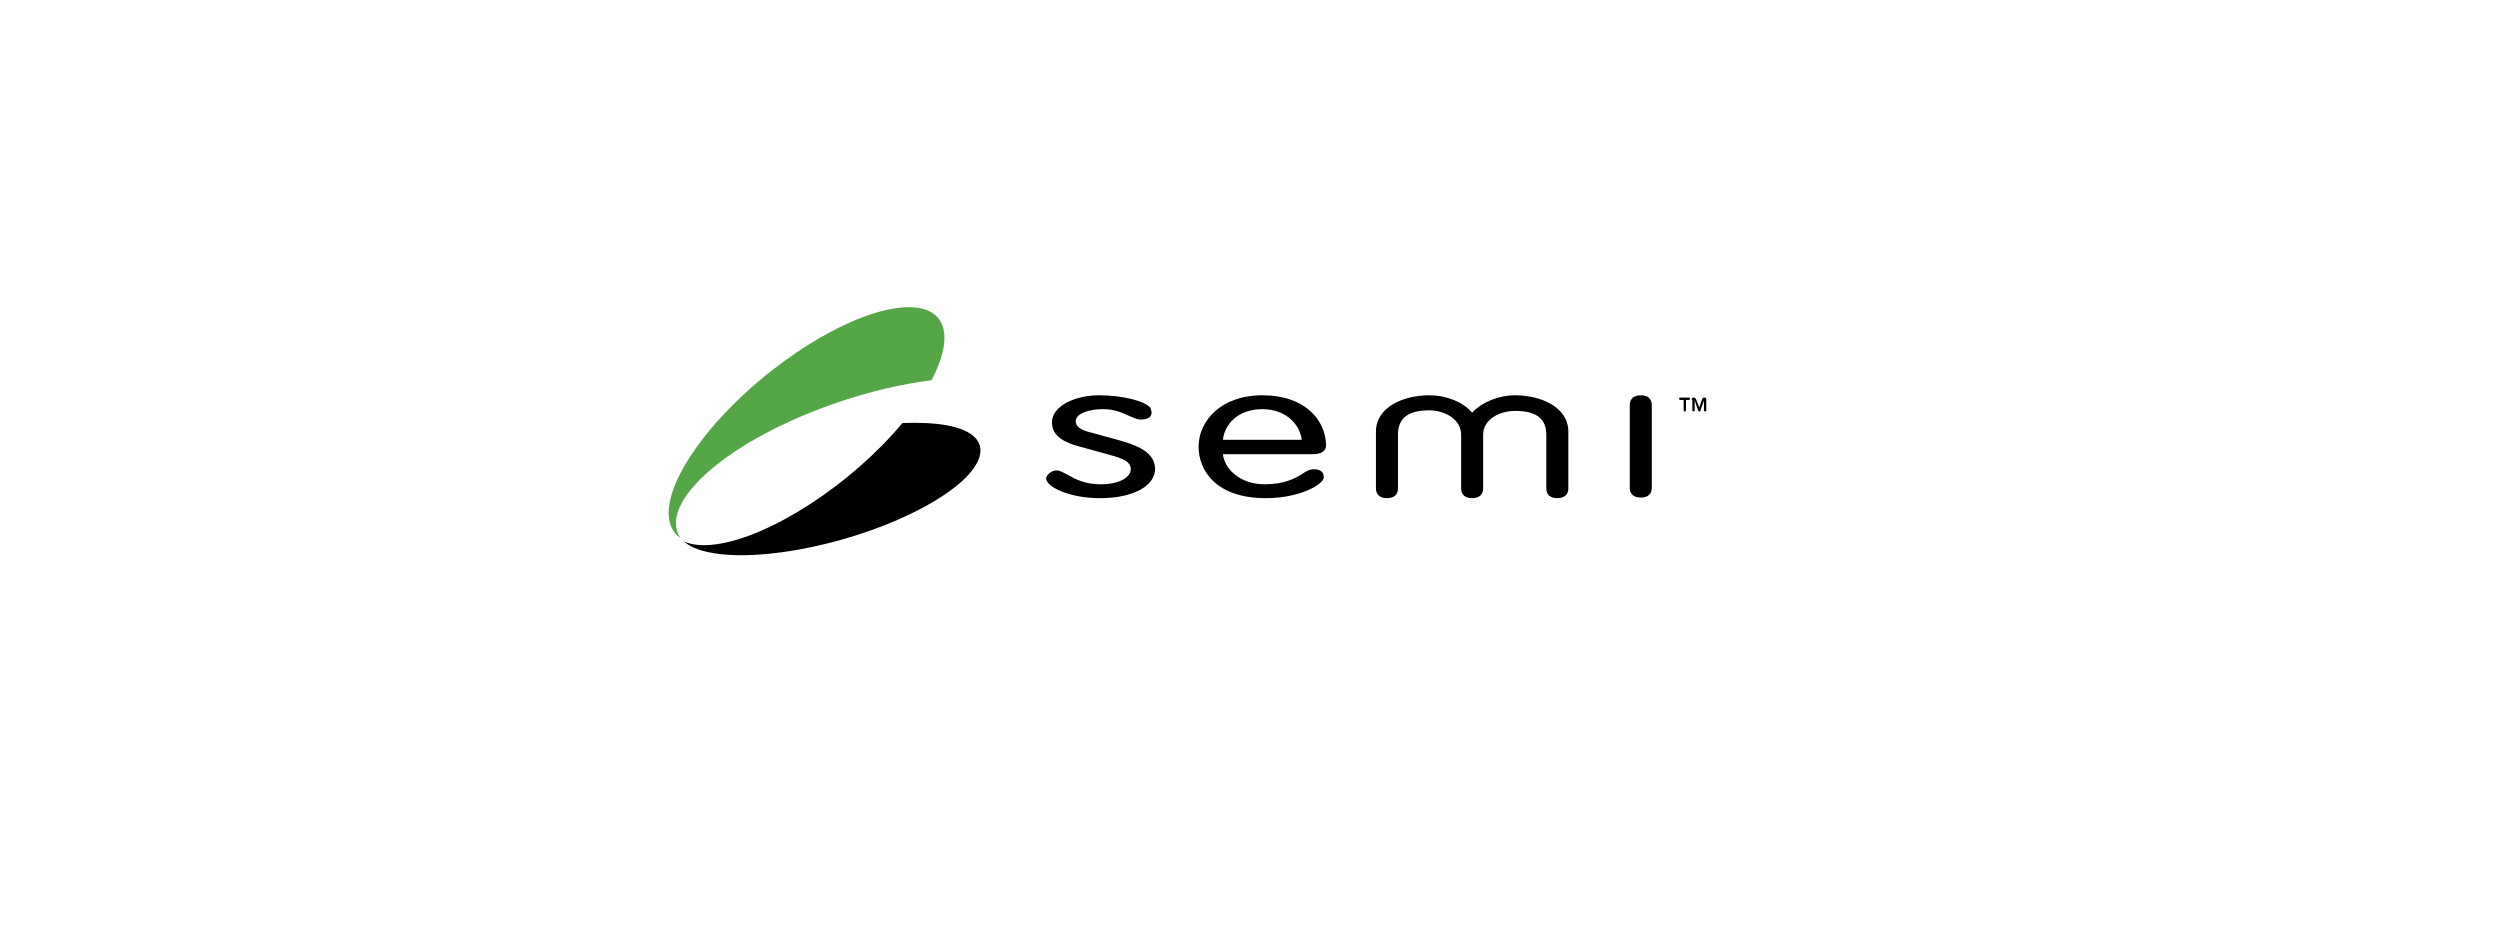 <?xml version="1.0" encoding="utf-8"?>
<!-- Generator: Adobe Illustrator 16.0.0, SVG Export Plug-In . SVG Version: 6.00 Build 0)  -->
<!DOCTYPE svg PUBLIC "-//W3C//DTD SVG 1.1//EN" "http://www.w3.org/Graphics/SVG/1.1/DTD/svg11.dtd">
<svg version="1.1" id="Layer_1" xmlns="http://www.w3.org/2000/svg" xmlns:xlink="http://www.w3.org/1999/xlink" x="0px" y="0px"
	 width="392.667px" height="147.666px" viewBox="-105 -52.5 392.667 147.666" enable-background="new -105 -52.5 392.667 147.666"
	 xml:space="preserve">
<g id="Symbols">
	<g id="Top-Nav-About" transform="translate(-133, -56)">
		<g id="SEMI-4c" transform="translate(133, 56)">
			<path id="Shape" d="M43.751,14.307c-2.002-0.363-4.369-0.455-7.009-0.363c-8.011,9.623-20.846,17.974-29.403,19.064
				c-2.094,0.271-3.641,0.09-4.916-0.455c0.819,0.727,2.185,1.363,4.096,1.727c8.193,1.633,23.212-1.545,33.499-7.082
				C50.305,21.66,52.035,15.85,43.751,14.307z"/>
			<path id="Shape_1_" fill="#55A646" d="M12.164,17.303c8.557-5.174,19.662-8.897,29.129-10.077
				c4.005-7.535,2.093-12.346-5.371-11.347C26.911-2.942,13.165,6.318,5.337,16.486C-0.398,23.93-1.399,29.74,1.877,32.01
				C-0.489,28.469,3.152,22.84,12.164,17.303z"/>
			<path id="Shape_2_" d="M70.514,16.576l-4.643-1.271c-1.274-0.363-1.911-0.908-1.911-1.634c0-1.271,2.185-1.907,4.278-1.907
				c1.911,0,3.186,0.636,4.188,1.09c0.637,0.272,1.183,0.545,1.729,0.545c1.456,0,1.729-0.636,1.729-1.181l-0.182-0.636
				c-0.819-1.089-4.37-1.997-8.102-1.997c-3.641,0-7.373,1.635-7.373,4.267c0,2.271,2.185,3.177,4.096,3.722l5.28,1.453
				c1.548,0.453,3.004,0.908,3.004,2.179c0,1.181-1.639,2.36-4.733,2.36c-2.458,0-4.005-0.816-5.098-1.452
				c-0.729-0.364-1.274-0.727-1.82-0.727c-0.819,0-1.639,0.727-1.639,1.271c0,1.271,3.55,3.086,8.466,3.086
				c5.188,0,8.647-1.906,8.647-4.629C76.34,18.393,73.427,17.393,70.514,16.576z"/>
			<path id="Shape_3_" d="M93.271,9.585c-6.555,0-10.014,4.086-10.014,8.081c0,3.722,2.73,8.078,10.559,8.078
				c5.371,0,9.104-2.178,9.104-3.268c0-1.271-1.184-1.271-1.639-1.271c-0.547,0-1.092,0.273-1.729,0.727
				c-1.184,0.726-2.822,1.634-5.918,1.634c-3.822,0-6.281-2.36-6.555-4.721c0.455,0,13.928,0,13.928,0
				c1.549,0,2.275-0.453,2.275-1.453C103.193,13.581,100.098,9.585,93.271,9.585z M99.461,16.576c-0.455,0-12.016,0-12.381,0
				c0.273-2.451,2.367-4.812,6.191-4.812C97.004,11.764,99.188,14.215,99.461,16.576z"/>
			<path id="Shape_4_" d="M152.713,9.585c-1.092,0-1.729,0.545-1.729,1.544v12.982c0,0.998,0.637,1.543,1.729,1.543
				s1.73-0.545,1.73-1.543V11.129C154.443,10.13,153.805,9.585,152.713,9.585z"/>
			<path id="Shape_5_" d="M126.314,12.218c1.457-1.543,4.096-2.633,6.645-2.633c4.006,0,8.375,1.816,8.375,5.72v8.896
				c0,1-0.637,1.543-1.729,1.543c-1.094,0-1.73-0.543-1.73-1.543v-8.442c0-2.542-1.639-3.723-4.916-3.723
				c-2.457,0-5.006,1.362-5.006,3.723v8.442c0,1-0.637,1.543-1.729,1.543c-1.094,0-1.73-0.543-1.73-1.543v-8.442
				c0-2.451-2.641-3.812-5.006-3.812c-3.369,0-4.916,1.271-4.916,3.812v8.442c0,1-0.637,1.543-1.73,1.543
				c-1.092,0-1.729-0.543-1.729-1.543v-8.896c0-3.903,4.369-5.72,8.375-5.72c2.639,0,5.188,0.999,6.645,2.633l0.182,0.091V12.218z"
				/>
			<path id="Shape_6_" d="M159.359,10.312h-0.457c-0.09,0-0.182-0.091-0.182-0.182c0-0.09,0.092-0.182,0.182-0.182h1.367
				c0.09,0,0.182,0.092,0.182,0.182c0,0.091-0.092,0.182-0.182,0.182h-0.455v1.635c0,0.09-0.092,0.182-0.184,0.182
				c-0.182,0-0.182-0.092-0.182-0.182v-1.635H159.359z M160.725,10.312c0-0.271,0.09-0.363,0.271-0.363c0.092,0,0.273,0,0.365,0.182
				l0.547,1.362l0.455-1.362c0.09-0.182,0.182-0.182,0.363-0.182S163,10.041,163,10.312v1.635c0,0.09-0.092,0.182-0.182,0.182
				c-0.092,0-0.184-0.092-0.184-0.182v-1.544l-0.545,1.544c0,0.182-0.092,0.182-0.182,0.182c-0.092,0-0.184-0.092-0.184-0.182
				l-0.545-1.544v1.544c0,0.09-0.092,0.182-0.184,0.182c-0.09,0-0.182-0.092-0.182-0.182v-1.635H160.725z"/>
		</g>
	</g>
</g>
</svg>
